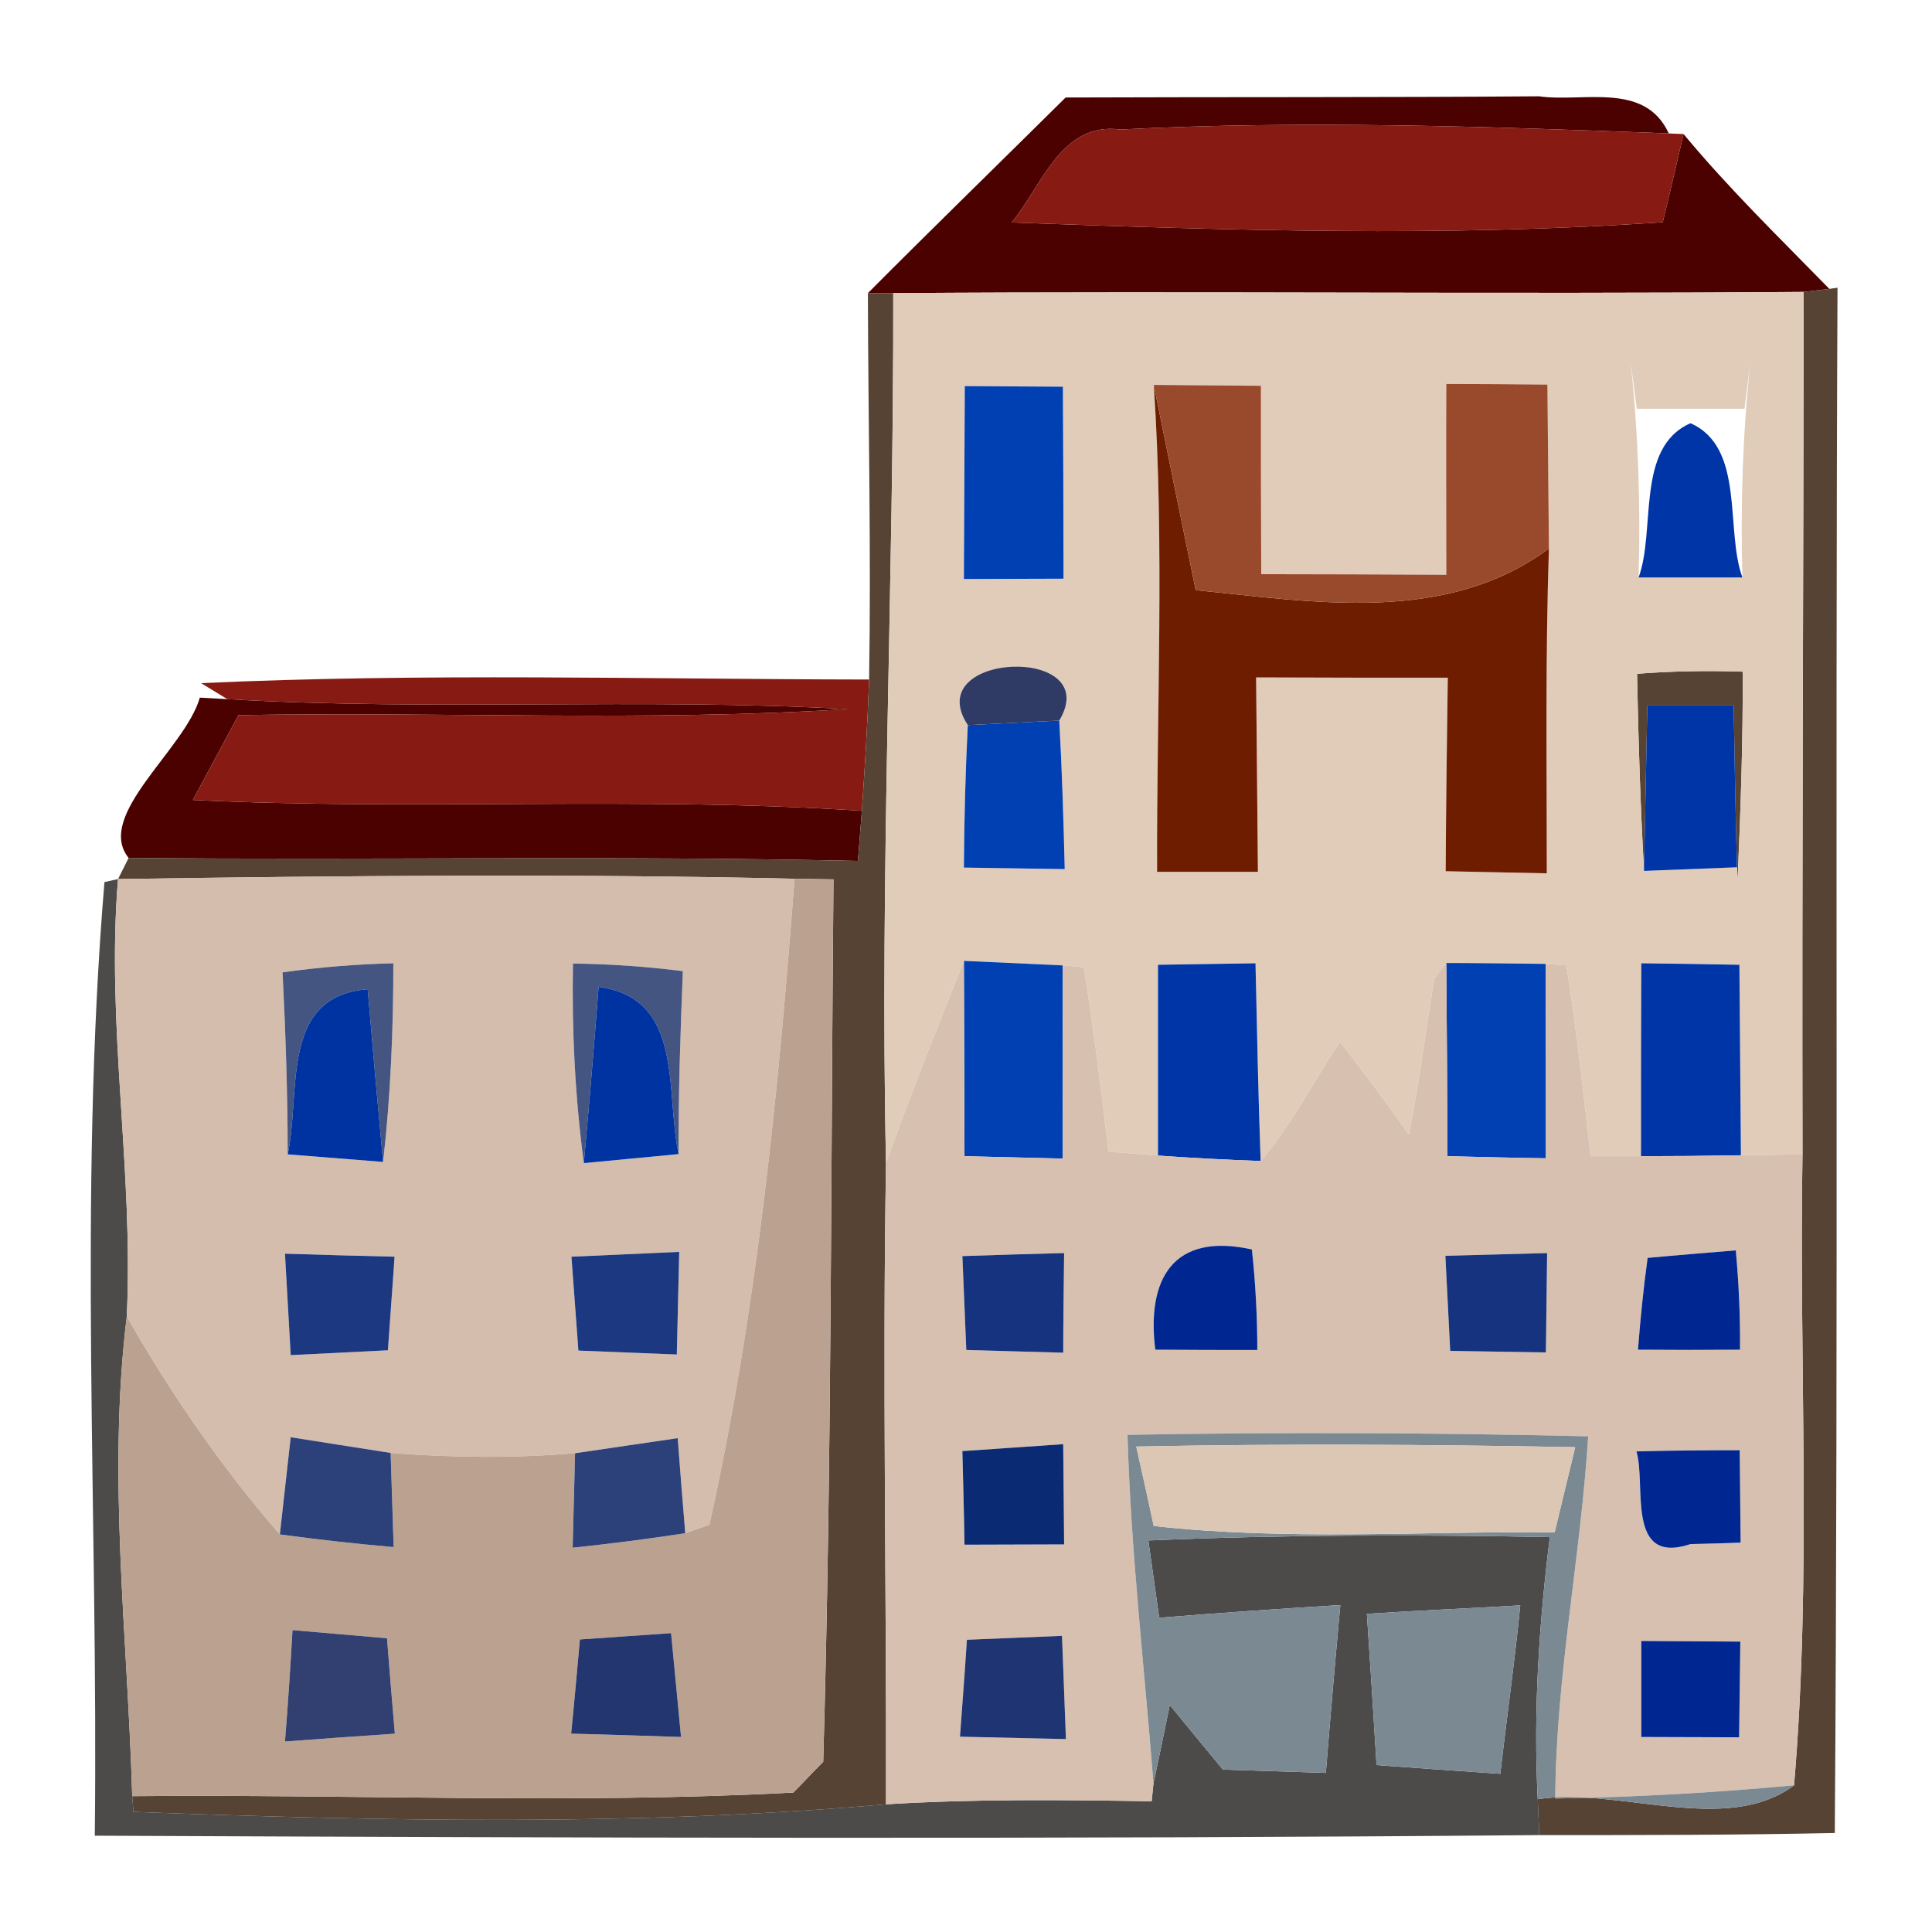 <?xml version="1.0" encoding="UTF-8" ?>
<!DOCTYPE svg PUBLIC "-//W3C//DTD SVG 1.1//EN" "http://www.w3.org/Graphics/SVG/1.1/DTD/svg11.dtd">
<svg width="64pt" height="64pt" viewBox="0 0 64 64" version="1.1" xmlns="http://www.w3.org/2000/svg">
<g id="#4b0100ff">
<path fill="#4b0100" opacity="1.00" d=" M 35.30 3.23 C 40.53 3.21 45.75 3.23 50.98 3.19 C 52.43 3.40 54.49 2.69 55.28 4.42 C 49.23 4.19 43.16 3.98 37.11 4.29 C 35.14 4.03 34.52 6.16 33.51 7.37 C 40.69 7.63 47.91 7.86 55.08 7.36 C 55.26 6.63 55.60 5.17 55.77 4.44 C 57.27 6.25 58.96 7.89 60.60 9.57 L 59.75 9.67 C 49.70 9.75 39.65 9.64 29.59 9.71 L 28.75 9.71 C 30.92 7.53 33.12 5.39 35.30 3.23 Z" />
<path fill="#4b0100" opacity="1.00" d=" M 7.53 23.16 C 14.38 23.56 21.24 23.11 28.08 23.49 C 21.36 23.91 14.63 23.57 7.90 23.69 C 7.52 24.39 6.77 25.79 6.39 26.50 C 13.77 26.86 21.17 26.37 28.55 26.86 L 28.42 28.52 C 20.37 28.34 12.31 28.50 4.26 28.42 C 3.13 27.01 6.13 24.82 6.62 23.11 L 7.53 23.16 Z" />
</g>
<g id="#871b13ff">
<path fill="#871b13" opacity="1.00" d=" M 33.51 7.37 C 34.52 6.16 35.14 4.03 37.11 4.29 C 43.16 3.98 49.23 4.19 55.28 4.42 L 55.77 4.44 C 55.60 5.17 55.26 6.63 55.08 7.36 C 47.91 7.86 40.69 7.63 33.51 7.37 Z" />
<path fill="#871b13" opacity="1.00" d=" M 6.66 22.63 C 14.03 22.29 21.41 22.50 28.79 22.51 C 28.74 23.96 28.65 25.41 28.55 26.86 C 21.17 26.37 13.77 26.86 6.39 26.50 C 6.77 25.79 7.52 24.39 7.90 23.69 C 14.63 23.57 21.36 23.91 28.08 23.49 C 21.24 23.11 14.38 23.56 7.53 23.16 L 6.66 22.63 Z" />
</g>
<g id="#574334ff">
<path fill="#574334" opacity="1.00" d=" M 28.75 9.71 L 29.59 9.71 C 29.61 19.32 29.14 28.93 29.35 38.54 C 29.23 45.62 29.37 52.69 29.35 59.77 C 21.06 60.50 12.72 60.33 4.42 60.02 L 4.38 59.50 C 11.68 59.43 18.99 59.77 26.28 59.38 C 26.53 59.13 27.02 58.61 27.27 58.36 C 27.55 48.62 27.52 38.87 27.61 29.13 L 26.32 29.11 C 18.85 28.94 11.38 29.01 3.91 29.12 L 4.26 28.42 C 12.31 28.50 20.37 28.34 28.42 28.52 L 28.55 26.86 C 28.65 25.41 28.74 23.96 28.79 22.51 C 28.86 18.25 28.76 13.98 28.75 9.71 Z" />
<path fill="#574334" opacity="1.00" d=" M 59.75 9.67 L 60.60 9.57 L 60.87 9.53 C 60.79 26.60 60.90 43.66 60.78 60.72 C 57.52 60.79 54.26 60.79 50.99 60.79 L 50.94 59.60 C 53.64 59.19 57.18 60.82 59.43 59.14 C 60.02 52.20 59.59 45.21 59.71 38.24 C 59.69 28.72 59.74 19.19 59.75 9.67 Z" />
<path fill="#574334" opacity="1.00" d=" M 54.23 22.32 C 55.39 22.23 56.56 22.21 57.73 22.25 C 57.74 24.55 57.66 26.86 57.56 29.16 L 57.54 28.73 C 57.49 26.94 57.46 25.15 57.43 23.37 C 56.71 23.37 55.28 23.37 54.57 23.37 C 54.53 25.20 54.50 27.02 54.46 28.85 C 54.34 26.67 54.27 24.49 54.23 22.32 Z" />
</g>
<g id="#e1ccb9ff">
<path fill="#e1ccb9" opacity="1.00" d=" M 29.59 9.71 C 39.65 9.64 49.70 9.75 59.75 9.67 C 59.74 19.19 59.69 28.72 59.71 38.24 L 57.67 38.27 C 57.65 36.17 57.64 34.06 57.62 31.96 C 56.54 31.94 55.46 31.92 54.37 31.91 C 54.36 34.04 54.36 36.17 54.36 38.30 C 53.94 38.30 53.11 38.30 52.69 38.30 C 52.45 36.19 52.22 34.08 51.89 31.98 L 51.20 31.93 C 50.38 31.92 48.73 31.90 47.91 31.90 L 47.52 32.41 C 47.22 34.13 47.02 35.87 46.67 37.58 C 45.93 36.54 45.18 35.51 44.39 34.52 C 43.50 35.82 42.80 37.26 41.76 38.46 C 41.68 36.28 41.64 34.09 41.59 31.91 C 40.51 31.93 39.44 31.94 38.36 31.96 C 38.36 34.07 38.36 36.18 38.36 38.28 C 37.95 38.25 37.13 38.18 36.72 38.15 C 36.48 36.11 36.23 34.07 35.90 32.04 L 35.20 31.98 C 34.38 31.94 32.75 31.87 31.93 31.83 C 31.05 34.06 30.14 36.28 29.35 38.54 C 29.14 28.93 29.61 19.32 29.59 9.71 M 54.22 13.54 L 54.02 12.02 C 54.27 14.38 54.35 16.76 54.28 19.13 C 55.14 19.13 56.86 19.13 57.72 19.13 C 57.65 16.75 57.73 14.38 57.98 12.01 L 57.79 13.54 C 56.90 13.54 55.11 13.54 54.22 13.54 M 31.96 12.79 C 31.95 14.92 31.94 17.05 31.93 19.18 C 32.76 19.18 34.41 19.17 35.23 19.17 C 35.23 17.05 35.22 14.93 35.21 12.81 C 34.39 12.80 32.77 12.80 31.96 12.79 M 38.33 28.88 C 39.44 28.88 40.56 28.88 41.67 28.88 C 41.65 26.73 41.63 24.58 41.61 22.44 C 43.73 22.45 45.84 22.45 47.96 22.45 C 47.93 24.58 47.90 26.72 47.89 28.86 C 48.73 28.88 50.40 28.91 51.24 28.93 C 51.24 25.34 51.19 21.75 51.31 18.17 C 51.29 16.36 51.28 14.55 51.26 12.74 C 50.42 12.73 48.75 12.72 47.91 12.72 C 47.90 14.83 47.91 16.93 47.91 19.04 C 45.87 19.03 43.82 19.02 41.78 19.02 C 41.77 16.94 41.77 14.86 41.77 12.78 C 40.88 12.77 39.11 12.76 38.22 12.75 C 38.58 18.12 38.31 23.50 38.33 28.88 M 32.06 24.02 C 31.98 25.59 31.94 27.16 31.93 28.74 C 32.77 28.75 34.43 28.78 35.27 28.79 C 35.23 27.15 35.18 25.51 35.09 23.87 C 36.60 21.35 30.45 21.58 32.06 24.02 M 54.23 22.32 C 54.27 24.49 54.34 26.67 54.46 28.85 C 55.23 28.82 56.77 28.76 57.54 28.73 L 57.56 29.16 C 57.66 26.86 57.74 24.55 57.73 22.25 C 56.56 22.21 55.39 22.23 54.23 22.32 Z" />
</g>
<g id="#0040b3ff">
<path fill="#0040b3" opacity="1.00" d=" M 31.96 12.79 C 32.77 12.80 34.39 12.80 35.21 12.81 C 35.22 14.93 35.23 17.05 35.23 19.17 C 34.41 19.17 32.76 19.18 31.93 19.18 C 31.94 17.05 31.95 14.92 31.96 12.79 Z" />
<path fill="#0040b3" opacity="1.00" d=" M 32.06 24.02 C 32.82 23.98 34.33 23.91 35.09 23.87 C 35.18 25.51 35.23 27.15 35.27 28.79 C 34.43 28.78 32.77 28.75 31.93 28.74 C 31.94 27.16 31.98 25.59 32.06 24.02 Z" />
<path fill="#0040b3" opacity="1.00" d=" M 31.93 31.83 C 32.75 31.87 34.38 31.94 35.20 31.98 C 35.21 34.11 35.21 36.24 35.20 38.38 C 34.39 38.36 32.76 38.32 31.95 38.30 C 31.94 36.14 31.94 33.99 31.93 31.83 Z" />
<path fill="#0040b3" opacity="1.00" d=" M 47.91 31.90 C 48.73 31.90 50.38 31.92 51.20 31.93 C 51.21 34.08 51.21 36.23 51.21 38.37 C 50.39 38.36 48.76 38.32 47.95 38.30 C 47.94 36.16 47.93 34.03 47.91 31.90 Z" />
</g>
<g id="#6f1d01ff">
<path fill="#6f1d01" opacity="1.00" d=" M 38.33 28.88 C 38.31 23.50 38.58 18.12 38.22 12.75 C 38.68 15.02 39.14 17.28 39.61 19.55 C 43.54 19.94 47.89 20.70 51.31 18.17 C 51.19 21.75 51.24 25.34 51.24 28.93 C 50.40 28.91 48.73 28.88 47.89 28.86 C 47.90 26.72 47.93 24.58 47.96 22.45 C 45.84 22.45 43.73 22.45 41.61 22.44 C 41.63 24.58 41.65 26.73 41.67 28.88 C 40.56 28.88 39.44 28.88 38.33 28.88 Z" />
</g>
<g id="#9a4a2cff">
<path fill="#9a4a2c" opacity="1.00" d=" M 38.22 12.75 C 39.11 12.76 40.88 12.77 41.77 12.78 C 41.77 14.86 41.77 16.94 41.78 19.02 C 43.82 19.02 45.87 19.03 47.91 19.04 C 47.91 16.93 47.90 14.83 47.91 12.72 C 48.75 12.72 50.42 12.73 51.26 12.74 C 51.28 14.55 51.29 16.36 51.31 18.17 C 47.89 20.70 43.54 19.94 39.61 19.55 C 39.14 17.28 38.68 15.02 38.22 12.75 Z" />
</g>
<g id="#0035a8ff">
<path fill="#0035a8" opacity="1.00" d=" M 54.28 19.13 C 54.86 17.55 54.17 14.82 56.00 14.02 C 57.82 14.82 57.14 17.55 57.72 19.13 C 56.86 19.13 55.14 19.13 54.28 19.13 Z" />
<path fill="#0035a8" opacity="1.00" d=" M 54.57 23.37 C 55.28 23.37 56.71 23.37 57.43 23.37 C 57.46 25.15 57.49 26.94 57.54 28.73 C 56.77 28.76 55.23 28.82 54.46 28.85 C 54.50 27.02 54.53 25.20 54.57 23.37 Z" />
<path fill="#0035a8" opacity="1.00" d=" M 38.36 31.96 C 39.44 31.94 40.51 31.93 41.59 31.91 C 41.64 34.09 41.68 36.28 41.76 38.46 C 40.63 38.42 39.49 38.36 38.36 38.28 C 38.36 36.18 38.36 34.07 38.36 31.96 Z" />
<path fill="#0035a8" opacity="1.00" d=" M 54.37 31.91 C 55.46 31.92 56.54 31.94 57.62 31.96 C 57.64 34.06 57.65 36.17 57.67 38.27 C 56.57 38.29 55.46 38.30 54.36 38.30 C 54.36 36.17 54.36 34.04 54.37 31.91 Z" />
</g>
<g id="#2f3b65ff">
<path fill="#2f3b65" opacity="1.00" d=" M 32.06 24.02 C 30.45 21.58 36.60 21.35 35.09 23.87 C 34.33 23.91 32.82 23.98 32.06 24.02 Z" />
</g>
<g id="#353332e0">
<path fill="#353332" opacity="0.88" d=" M 3.46 29.22 L 3.91 29.12 C 3.51 33.95 4.43 38.77 4.20 43.61 C 3.55 48.90 4.23 54.21 4.38 59.50 L 4.42 60.02 C 12.72 60.33 21.06 60.50 29.35 59.77 C 32.28 59.59 35.21 59.62 38.15 59.67 L 38.21 59.08 C 38.35 58.43 38.62 57.13 38.75 56.48 C 39.19 57.02 40.07 58.09 40.51 58.62 C 41.65 58.66 42.78 58.69 43.92 58.73 C 44.07 56.87 44.23 55.02 44.40 53.17 C 42.40 53.29 40.40 53.43 38.40 53.59 C 38.31 52.95 38.13 51.67 38.04 51.03 C 42.47 50.84 46.90 50.83 51.34 50.92 C 50.98 53.80 50.79 56.70 50.94 59.60 L 50.99 60.79 C 35.04 60.93 19.09 60.88 3.14 60.81 C 3.26 50.30 2.59 39.64 3.46 29.22 M 45.28 53.46 C 45.39 55.13 45.50 56.80 45.60 58.47 C 46.97 58.57 48.33 58.67 49.70 58.76 C 49.91 56.90 50.18 55.04 50.36 53.18 C 48.67 53.28 46.97 53.35 45.28 53.46 Z" />
</g>
<g id="#d4bdacff">
<path fill="#d4bdac" opacity="1.00" d=" M 3.91 29.12 C 11.38 29.01 18.85 28.94 26.32 29.11 C 25.78 36.28 25.06 43.48 23.50 50.51 L 22.70 50.79 C 22.61 49.74 22.53 48.69 22.45 47.64 C 21.32 47.81 20.18 47.97 19.05 48.14 C 17.02 48.31 14.97 48.29 12.94 48.13 C 11.83 47.96 10.73 47.78 9.63 47.61 C 9.51 48.69 9.39 49.76 9.27 50.83 C 7.34 48.61 5.66 46.17 4.20 43.61 C 4.43 38.77 3.51 33.95 3.91 29.12 M 9.36 32.21 C 9.46 34.22 9.53 36.23 9.53 38.24 C 10.32 38.30 11.90 38.43 12.69 38.49 C 12.94 36.30 13.03 34.11 13.03 31.91 C 11.80 31.94 10.58 32.04 9.36 32.21 M 18.98 31.92 C 18.94 34.13 19.05 36.34 19.34 38.53 C 20.13 38.45 21.70 38.31 22.48 38.23 C 22.47 36.21 22.54 34.19 22.62 32.17 C 21.41 32.02 20.20 31.93 18.98 31.92 M 9.44 41.53 C 9.49 42.37 9.58 44.05 9.63 44.89 C 10.43 44.85 12.04 44.77 12.85 44.73 C 12.90 43.96 13.02 42.41 13.07 41.63 C 12.16 41.61 10.35 41.56 9.44 41.53 M 18.93 41.63 C 18.99 42.41 19.10 43.96 19.16 44.74 C 19.97 44.77 21.61 44.84 22.42 44.87 C 22.44 44.02 22.48 42.32 22.50 41.47 C 21.61 41.51 19.82 41.59 18.93 41.63 Z" />
</g>
<g id="#bba290ff">
<path fill="#bba290" opacity="1.00" d=" M 26.32 29.11 L 27.61 29.13 C 27.52 38.87 27.55 48.62 27.27 58.36 C 27.02 58.61 26.53 59.13 26.28 59.38 C 18.99 59.77 11.68 59.43 4.38 59.50 C 4.23 54.21 3.55 48.90 4.20 43.61 C 5.66 46.17 7.34 48.61 9.27 50.83 C 10.53 51.00 11.78 51.14 13.04 51.25 C 13.02 50.47 12.96 48.91 12.94 48.13 C 14.97 48.29 17.02 48.31 19.05 48.14 C 19.03 48.92 18.99 50.49 18.97 51.27 C 20.21 51.14 21.46 50.98 22.70 50.79 L 23.50 50.51 C 25.06 43.48 25.78 36.28 26.32 29.11 M 9.69 54.00 C 9.62 55.23 9.54 56.46 9.44 57.69 C 10.35 57.62 12.17 57.49 13.08 57.43 C 13.01 56.64 12.88 55.06 12.82 54.27 C 12.03 54.20 10.47 54.07 9.69 54.00 M 19.21 54.31 C 19.14 55.09 19.00 56.65 18.92 57.43 C 19.83 57.45 21.65 57.51 22.56 57.54 C 22.48 56.68 22.31 54.96 22.23 54.10 C 21.47 54.15 19.96 54.26 19.21 54.31 Z" />
</g>
<g id="#445581ff">
<path fill="#445581" opacity="1.00" d=" M 9.36 32.21 C 10.58 32.04 11.80 31.94 13.03 31.91 C 13.03 34.11 12.94 36.30 12.69 38.49 C 12.51 36.58 12.34 34.67 12.18 32.77 C 9.25 33.00 9.98 36.17 9.53 38.24 C 9.53 36.23 9.46 34.22 9.36 32.21 Z" />
<path fill="#445581" opacity="1.00" d=" M 18.98 31.92 C 20.20 31.93 21.41 32.02 22.62 32.17 C 22.54 34.19 22.47 36.21 22.48 38.23 C 22.03 36.15 22.68 33.07 19.83 32.69 C 19.68 34.63 19.52 36.58 19.34 38.53 C 19.05 36.34 18.94 34.13 18.98 31.92 Z" />
</g>
<g id="#d7c0afff">
<path fill="#d7c0af" opacity="1.00" d=" M 29.35 38.54 C 30.14 36.28 31.05 34.06 31.93 31.83 C 31.94 33.99 31.94 36.14 31.95 38.30 C 32.76 38.32 34.39 38.36 35.20 38.38 C 35.21 36.24 35.21 34.11 35.20 31.98 L 35.90 32.04 C 36.23 34.07 36.48 36.11 36.72 38.15 C 37.13 38.18 37.95 38.25 38.36 38.28 C 39.49 38.36 40.63 38.42 41.76 38.46 C 42.80 37.26 43.50 35.82 44.39 34.52 C 45.18 35.51 45.93 36.54 46.67 37.58 C 47.02 35.87 47.22 34.13 47.52 32.41 L 47.91 31.90 C 47.93 34.03 47.94 36.16 47.95 38.30 C 48.76 38.32 50.39 38.36 51.21 38.37 C 51.21 36.23 51.21 34.08 51.20 31.93 L 51.89 31.98 C 52.22 34.08 52.45 36.19 52.69 38.30 C 53.11 38.30 53.94 38.30 54.36 38.30 C 55.46 38.30 56.57 38.29 57.67 38.27 L 59.71 38.24 C 59.59 45.21 60.02 52.20 59.43 59.14 C 56.79 59.39 54.16 59.53 51.52 59.58 C 51.54 55.55 52.36 51.59 52.61 47.58 C 47.52 47.46 42.43 47.44 37.35 47.53 C 37.46 51.40 37.91 55.23 38.21 59.08 L 38.15 59.67 C 35.21 59.62 32.28 59.59 29.35 59.77 C 29.37 52.69 29.23 45.62 29.35 38.54 M 31.88 41.61 C 31.91 42.39 31.98 43.94 32.01 44.72 C 32.81 44.74 34.41 44.79 35.22 44.81 C 35.22 43.98 35.24 42.33 35.25 41.51 C 34.41 41.53 32.72 41.58 31.88 41.61 M 38.27 44.71 C 39.40 44.72 40.52 44.72 41.65 44.72 C 41.65 43.61 41.59 42.50 41.47 41.39 C 38.85 40.81 37.98 42.38 38.27 44.71 M 47.88 41.60 C 47.92 42.39 48.00 43.96 48.04 44.75 C 48.83 44.76 50.42 44.79 51.21 44.80 C 51.22 43.98 51.24 42.33 51.25 41.51 C 50.41 41.53 48.72 41.58 47.88 41.60 M 54.26 44.71 C 55.39 44.72 56.51 44.72 57.64 44.71 C 57.65 43.61 57.60 42.51 57.50 41.42 C 56.77 41.48 55.31 41.60 54.58 41.67 C 54.44 42.68 54.34 43.70 54.26 44.71 M 31.88 48.07 C 31.90 48.84 31.94 50.39 31.95 51.17 C 32.78 51.17 34.42 51.16 35.25 51.16 C 35.24 50.33 35.23 48.67 35.22 47.84 C 34.39 47.90 32.72 48.01 31.88 48.07 M 54.21 48.08 C 54.54 49.18 53.84 51.87 56.00 51.15 C 56.41 51.14 57.24 51.12 57.66 51.10 C 57.65 50.34 57.64 48.81 57.63 48.04 C 56.49 48.04 55.35 48.05 54.21 48.08 M 32.03 54.32 C 31.98 55.12 31.86 56.73 31.80 57.53 C 32.68 57.55 34.43 57.59 35.31 57.61 C 35.28 56.75 35.21 55.04 35.18 54.19 C 34.39 54.22 32.82 54.29 32.03 54.32 M 54.37 54.36 C 54.37 55.42 54.37 56.48 54.37 57.54 C 55.45 57.54 56.53 57.55 57.61 57.55 C 57.62 56.49 57.64 55.44 57.65 54.38 C 56.55 54.37 55.46 54.37 54.37 54.36 Z" />
</g>
<g id="#0033a2ff">
<path fill="#0033a2" opacity="1.00" d=" M 9.53 38.24 C 9.98 36.17 9.25 33.00 12.18 32.77 C 12.34 34.67 12.51 36.58 12.69 38.49 C 11.90 38.43 10.32 38.30 9.53 38.24 Z" />
<path fill="#0033a2" opacity="1.00" d=" M 19.83 32.69 C 22.68 33.07 22.03 36.15 22.48 38.23 C 21.70 38.31 20.13 38.45 19.34 38.53 C 19.52 36.58 19.68 34.63 19.83 32.69 Z" />
</g>
<g id="#1c3880ff">
<path fill="#1c3880" opacity="1.00" d=" M 9.44 41.53 C 10.35 41.56 12.16 41.61 13.07 41.63 C 13.02 42.41 12.90 43.96 12.85 44.73 C 12.04 44.77 10.43 44.85 9.63 44.89 C 9.58 44.05 9.49 42.37 9.44 41.53 Z" />
<path fill="#1c3880" opacity="1.00" d=" M 18.93 41.63 C 19.82 41.59 21.61 41.51 22.50 41.47 C 22.48 42.32 22.44 44.02 22.42 44.87 C 21.61 44.84 19.97 44.77 19.16 44.74 C 19.10 43.96 18.99 42.41 18.93 41.63 Z" />
</g>
<g id="#15337eff">
<path fill="#15337e" opacity="1.00" d=" M 31.88 41.61 C 32.72 41.58 34.41 41.53 35.25 41.51 C 35.24 42.33 35.22 43.98 35.22 44.81 C 34.41 44.79 32.81 44.74 32.01 44.72 C 31.98 43.94 31.91 42.39 31.88 41.61 Z" />
<path fill="#15337e" opacity="1.00" d=" M 47.88 41.60 C 48.72 41.58 50.41 41.53 51.25 41.51 C 51.24 42.33 51.22 43.98 51.21 44.80 C 50.42 44.79 48.83 44.76 48.04 44.75 C 48.00 43.96 47.92 42.39 47.88 41.60 Z" />
</g>
<g id="#002691ff">
<path fill="#002691" opacity="1.00" d=" M 38.27 44.71 C 37.98 42.38 38.85 40.81 41.47 41.39 C 41.59 42.50 41.65 43.61 41.65 44.72 C 40.52 44.72 39.40 44.72 38.27 44.71 Z" />
<path fill="#002691" opacity="1.00" d=" M 54.26 44.71 C 54.34 43.70 54.44 42.68 54.58 41.67 C 55.31 41.60 56.77 41.48 57.50 41.42 C 57.60 42.51 57.65 43.61 57.64 44.71 C 56.51 44.72 55.39 44.72 54.26 44.71 Z" />
<path fill="#002691" opacity="1.00" d=" M 54.21 48.08 C 55.35 48.05 56.49 48.04 57.63 48.04 C 57.64 48.81 57.65 50.34 57.66 51.10 C 57.24 51.12 56.41 51.14 56.00 51.15 C 53.84 51.87 54.54 49.18 54.21 48.08 Z" />
<path fill="#002691" opacity="1.00" d=" M 54.37 54.36 C 55.46 54.37 56.55 54.37 57.65 54.38 C 57.64 55.44 57.62 56.49 57.61 57.55 C 56.53 57.55 55.45 57.54 54.37 57.54 C 54.37 56.48 54.37 55.42 54.37 54.36 Z" />
</g>
<g id="#7b8993ff">
<path fill="#7b8993" opacity="1.00" d=" M 37.35 47.53 C 42.43 47.44 47.52 47.46 52.61 47.58 C 52.36 51.59 51.54 55.55 51.52 59.58 C 54.16 59.53 56.79 59.39 59.43 59.14 C 57.18 60.82 53.64 59.19 50.94 59.60 C 50.79 56.70 50.98 53.80 51.34 50.92 C 46.90 50.83 42.47 50.84 38.04 51.03 C 38.13 51.67 38.31 52.95 38.40 53.59 C 40.40 53.43 42.40 53.29 44.40 53.17 C 44.23 55.02 44.07 56.87 43.92 58.73 C 42.78 58.69 41.65 58.66 40.51 58.62 C 40.07 58.09 39.19 57.02 38.75 56.48 C 38.62 57.13 38.35 58.43 38.21 59.08 C 37.91 55.23 37.46 51.40 37.35 47.53 M 37.64 47.92 C 37.79 48.58 38.08 49.89 38.22 50.55 C 42.63 51.04 47.07 50.72 51.50 50.76 C 51.67 50.05 52.01 48.65 52.18 47.94 C 47.34 47.85 42.49 47.82 37.64 47.92 Z" />
<path fill="#7b8993" opacity="1.00" d=" M 45.28 53.46 C 46.97 53.35 48.67 53.28 50.36 53.18 C 50.18 55.04 49.91 56.90 49.70 58.76 C 48.33 58.67 46.97 58.57 45.60 58.47 C 45.50 56.80 45.39 55.13 45.28 53.46 Z" />
</g>
<g id="#2c417aff">
<path fill="#2c417a" opacity="1.00" d=" M 9.27 50.83 C 9.39 49.76 9.51 48.69 9.63 47.61 C 10.73 47.78 11.83 47.96 12.94 48.13 C 12.96 48.91 13.02 50.47 13.04 51.25 C 11.78 51.14 10.53 51.00 9.27 50.83 Z" />
<path fill="#2c417a" opacity="1.00" d=" M 19.05 48.14 C 20.18 47.97 21.32 47.81 22.45 47.64 C 22.53 48.69 22.61 49.74 22.70 50.79 C 21.46 50.98 20.21 51.14 18.97 51.27 C 18.99 50.49 19.03 48.92 19.05 48.14 Z" />
</g>
<g id="#0a2a73ff">
<path fill="#0a2a73" opacity="1.00" d=" M 31.88 48.07 C 32.72 48.01 34.39 47.90 35.22 47.84 C 35.23 48.67 35.24 50.33 35.25 51.16 C 34.42 51.16 32.78 51.17 31.95 51.17 C 31.94 50.39 31.90 48.84 31.88 48.07 Z" />
</g>
<g id="#dcc7b4ff">
<path fill="#dcc7b4" opacity="1.00" d=" M 37.64 47.92 C 42.49 47.82 47.34 47.85 52.18 47.94 C 52.01 48.65 51.67 50.05 51.50 50.76 C 47.07 50.72 42.63 51.04 38.22 50.55 C 38.08 49.89 37.79 48.58 37.64 47.92 Z" />
</g>
<g id="#313f71ff">
<path fill="#313f71" opacity="1.00" d=" M 9.69 54.00 C 10.47 54.07 12.03 54.20 12.82 54.27 C 12.88 55.06 13.01 56.64 13.08 57.43 C 12.17 57.49 10.35 57.62 9.44 57.69 C 9.54 56.46 9.62 55.23 9.69 54.00 Z" />
</g>
<g id="#24366fff">
<path fill="#24366f" opacity="1.00" d=" M 19.21 54.31 C 19.96 54.26 21.47 54.15 22.23 54.10 C 22.31 54.96 22.48 56.68 22.56 57.54 C 21.65 57.51 19.83 57.45 18.92 57.43 C 19.00 56.65 19.14 55.09 19.21 54.31 Z" />
</g>
<g id="#1f3573ff">
<path fill="#1f3573" opacity="1.00" d=" M 32.03 54.32 C 32.82 54.29 34.39 54.22 35.18 54.19 C 35.21 55.04 35.28 56.75 35.31 57.61 C 34.43 57.59 32.68 57.55 31.80 57.53 C 31.86 56.73 31.98 55.12 32.03 54.32 Z" />
</g>
</svg>
